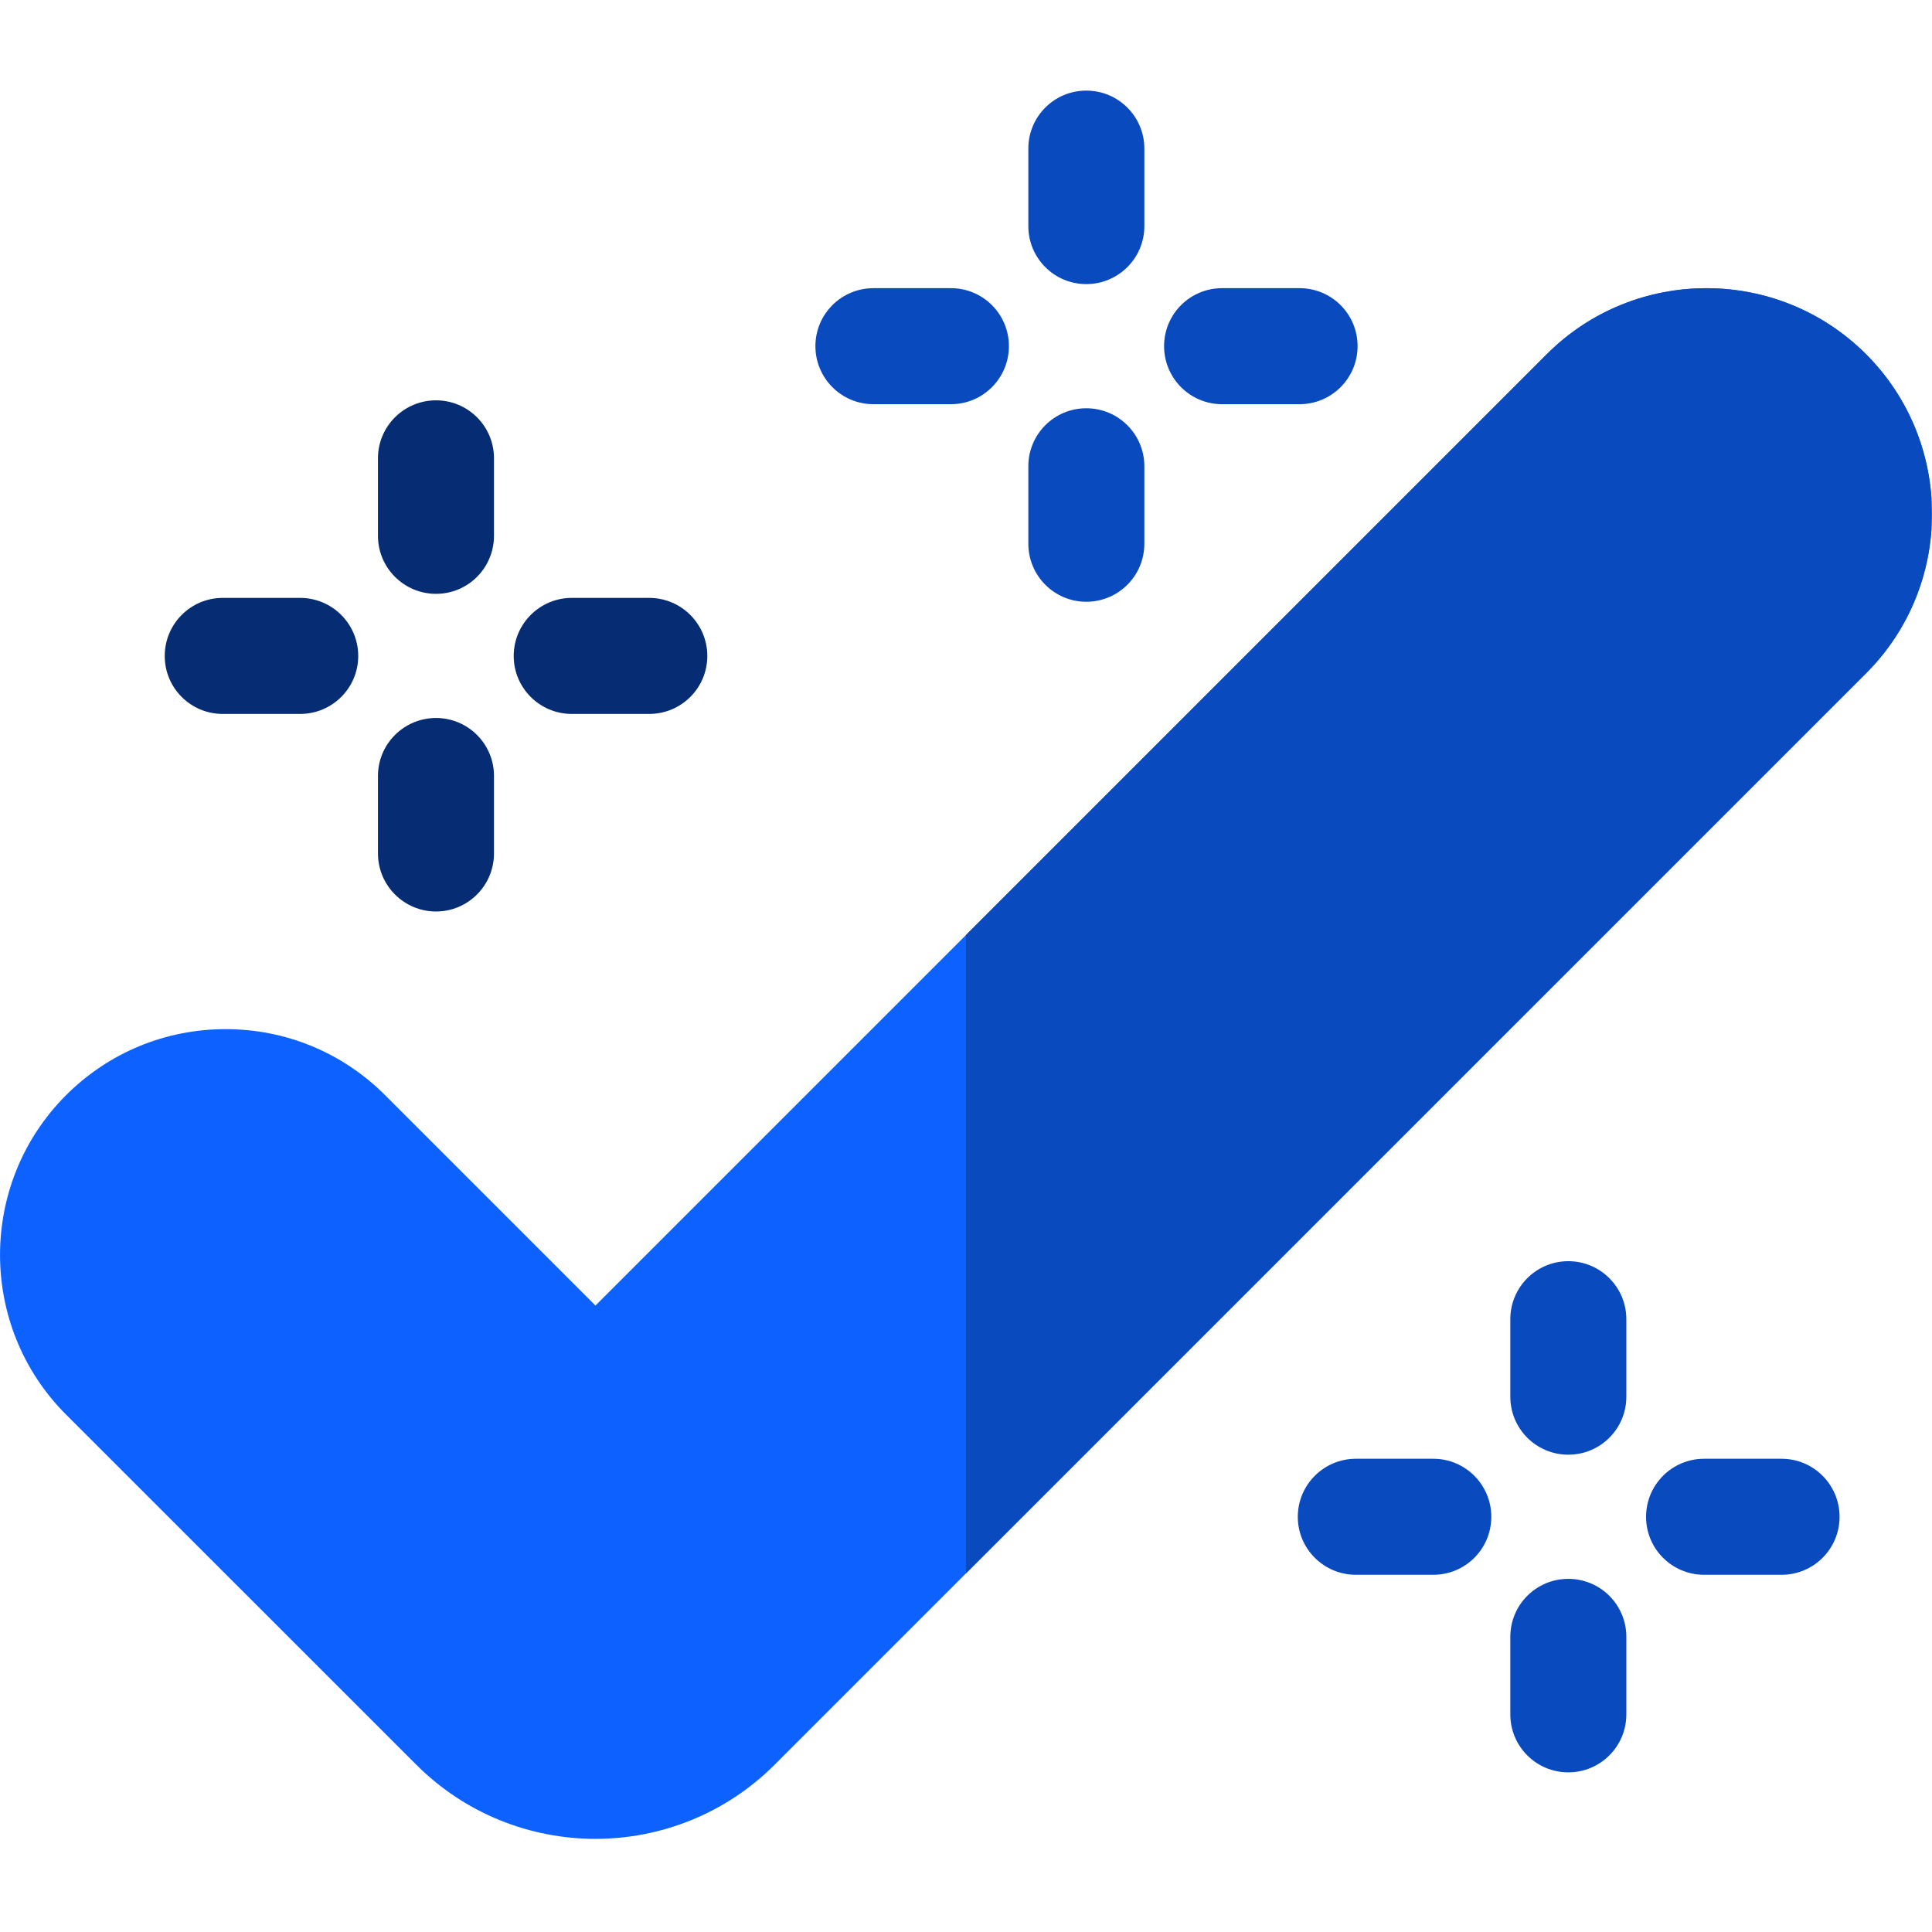 <svg width="19" height="19" viewBox="0 0 19 19" fill="none" xmlns="http://www.w3.org/2000/svg">
<g clip-path="url(#clip0_1_252)">
<path d="M4.288 5.84C3.973 5.84 3.717 5.585 3.717 5.269V4.507C3.717 4.192 3.973 3.937 4.288 3.937C4.603 3.937 4.858 4.192 4.858 4.507V5.269C4.858 5.585 4.603 5.84 4.288 5.84Z" fill="#062C73"/>
<path d="M4.288 8.964C3.973 8.964 3.717 8.708 3.717 8.393V7.631C3.717 7.316 3.973 7.061 4.288 7.061C4.603 7.061 4.858 7.316 4.858 7.631V8.393C4.858 8.708 4.603 8.964 4.288 8.964Z" fill="#062C73"/>
<path d="M2.952 7.021H2.19C1.875 7.021 1.62 6.766 1.62 6.451C1.62 6.136 1.875 5.88 2.19 5.88H2.952C3.267 5.88 3.523 6.136 3.523 6.451C3.523 6.766 3.267 7.021 2.952 7.021Z" fill="#062C73"/>
<path d="M6.385 7.021H5.623C5.308 7.021 5.052 6.766 5.052 6.451C5.052 6.136 5.308 5.88 5.623 5.88H6.385C6.7 5.88 6.956 6.136 6.956 6.451C6.956 6.766 6.7 7.021 6.385 7.021Z" fill="#062C73"/>
<path d="M10.683 2.794C10.368 2.794 10.113 2.539 10.113 2.224V1.461C10.113 1.146 10.368 0.891 10.683 0.891C10.998 0.891 11.254 1.146 11.254 1.461V2.224C11.254 2.539 10.998 2.794 10.683 2.794Z" fill="#0A4ABF"/>
<path d="M10.683 5.918C10.368 5.918 10.113 5.662 10.113 5.347V4.585C10.113 4.27 10.368 4.015 10.683 4.015C10.998 4.015 11.254 4.27 11.254 4.585V5.347C11.254 5.663 10.998 5.918 10.683 5.918Z" fill="#0A4ABF"/>
<path d="M9.352 3.975H8.59C8.274 3.975 8.019 3.719 8.019 3.404C8.019 3.089 8.274 2.834 8.59 2.834H9.352C9.667 2.834 9.922 3.089 9.922 3.404C9.922 3.719 9.667 3.975 9.352 3.975Z" fill="#0A4ABF"/>
<path d="M12.78 3.975H12.018C11.703 3.975 11.448 3.719 11.448 3.404C11.448 3.089 11.703 2.834 12.018 2.834H12.78C13.096 2.834 13.351 3.089 13.351 3.404C13.351 3.719 13.096 3.975 12.78 3.975Z" fill="#0A4ABF"/>
<path d="M15.423 14.306C15.108 14.306 14.853 14.051 14.853 13.736V12.973C14.853 12.659 15.108 12.403 15.423 12.403C15.739 12.403 15.994 12.659 15.994 12.973V13.736C15.994 14.051 15.739 14.306 15.423 14.306Z" fill="#0A4ABF"/>
<path d="M15.423 17.43C15.108 17.43 14.853 17.175 14.853 16.86V16.097C14.853 15.782 15.108 15.527 15.423 15.527C15.739 15.527 15.994 15.782 15.994 16.097V16.86C15.994 17.175 15.739 17.43 15.423 17.43Z" fill="#0A4ABF"/>
<path d="M14.096 15.487H13.334C13.019 15.487 12.763 15.232 12.763 14.917C12.763 14.602 13.019 14.346 13.334 14.346H14.096C14.411 14.346 14.666 14.602 14.666 14.917C14.666 15.232 14.411 15.487 14.096 15.487Z" fill="#0A4ABF"/>
<path d="M17.521 15.487H16.759C16.443 15.487 16.188 15.232 16.188 14.917C16.188 14.602 16.443 14.346 16.759 14.346H17.521C17.836 14.346 18.091 14.602 18.091 14.917C18.091 15.232 17.836 15.487 17.521 15.487Z" fill="#0A4ABF"/>
<path d="M5.856 18.084C5.217 18.084 4.579 17.84 4.093 17.354L0.649 13.911C-0.216 13.045 -0.216 11.637 0.649 10.771C1.068 10.352 1.626 10.121 2.219 10.121C2.812 10.121 3.369 10.352 3.788 10.771L5.856 12.839L15.212 3.483C16.077 2.618 17.485 2.618 18.351 3.483C19.216 4.349 19.216 5.757 18.351 6.622L7.619 17.354C7.133 17.84 6.494 18.084 5.856 18.084Z" fill="#0D62FF"/>
<path d="M15.212 3.483L9.5 9.195V15.473L18.351 6.622C19.217 5.757 19.217 4.349 18.351 3.483C17.485 2.618 16.077 2.618 15.212 3.483Z" fill="#0A4ABF"/>
</g>
<defs>
<clipPath id="clip0_1_252">
<rect width="18.788" height="18.788" fill="white" transform="scale(1.011)"/>
</clipPath>
</defs>
</svg>
